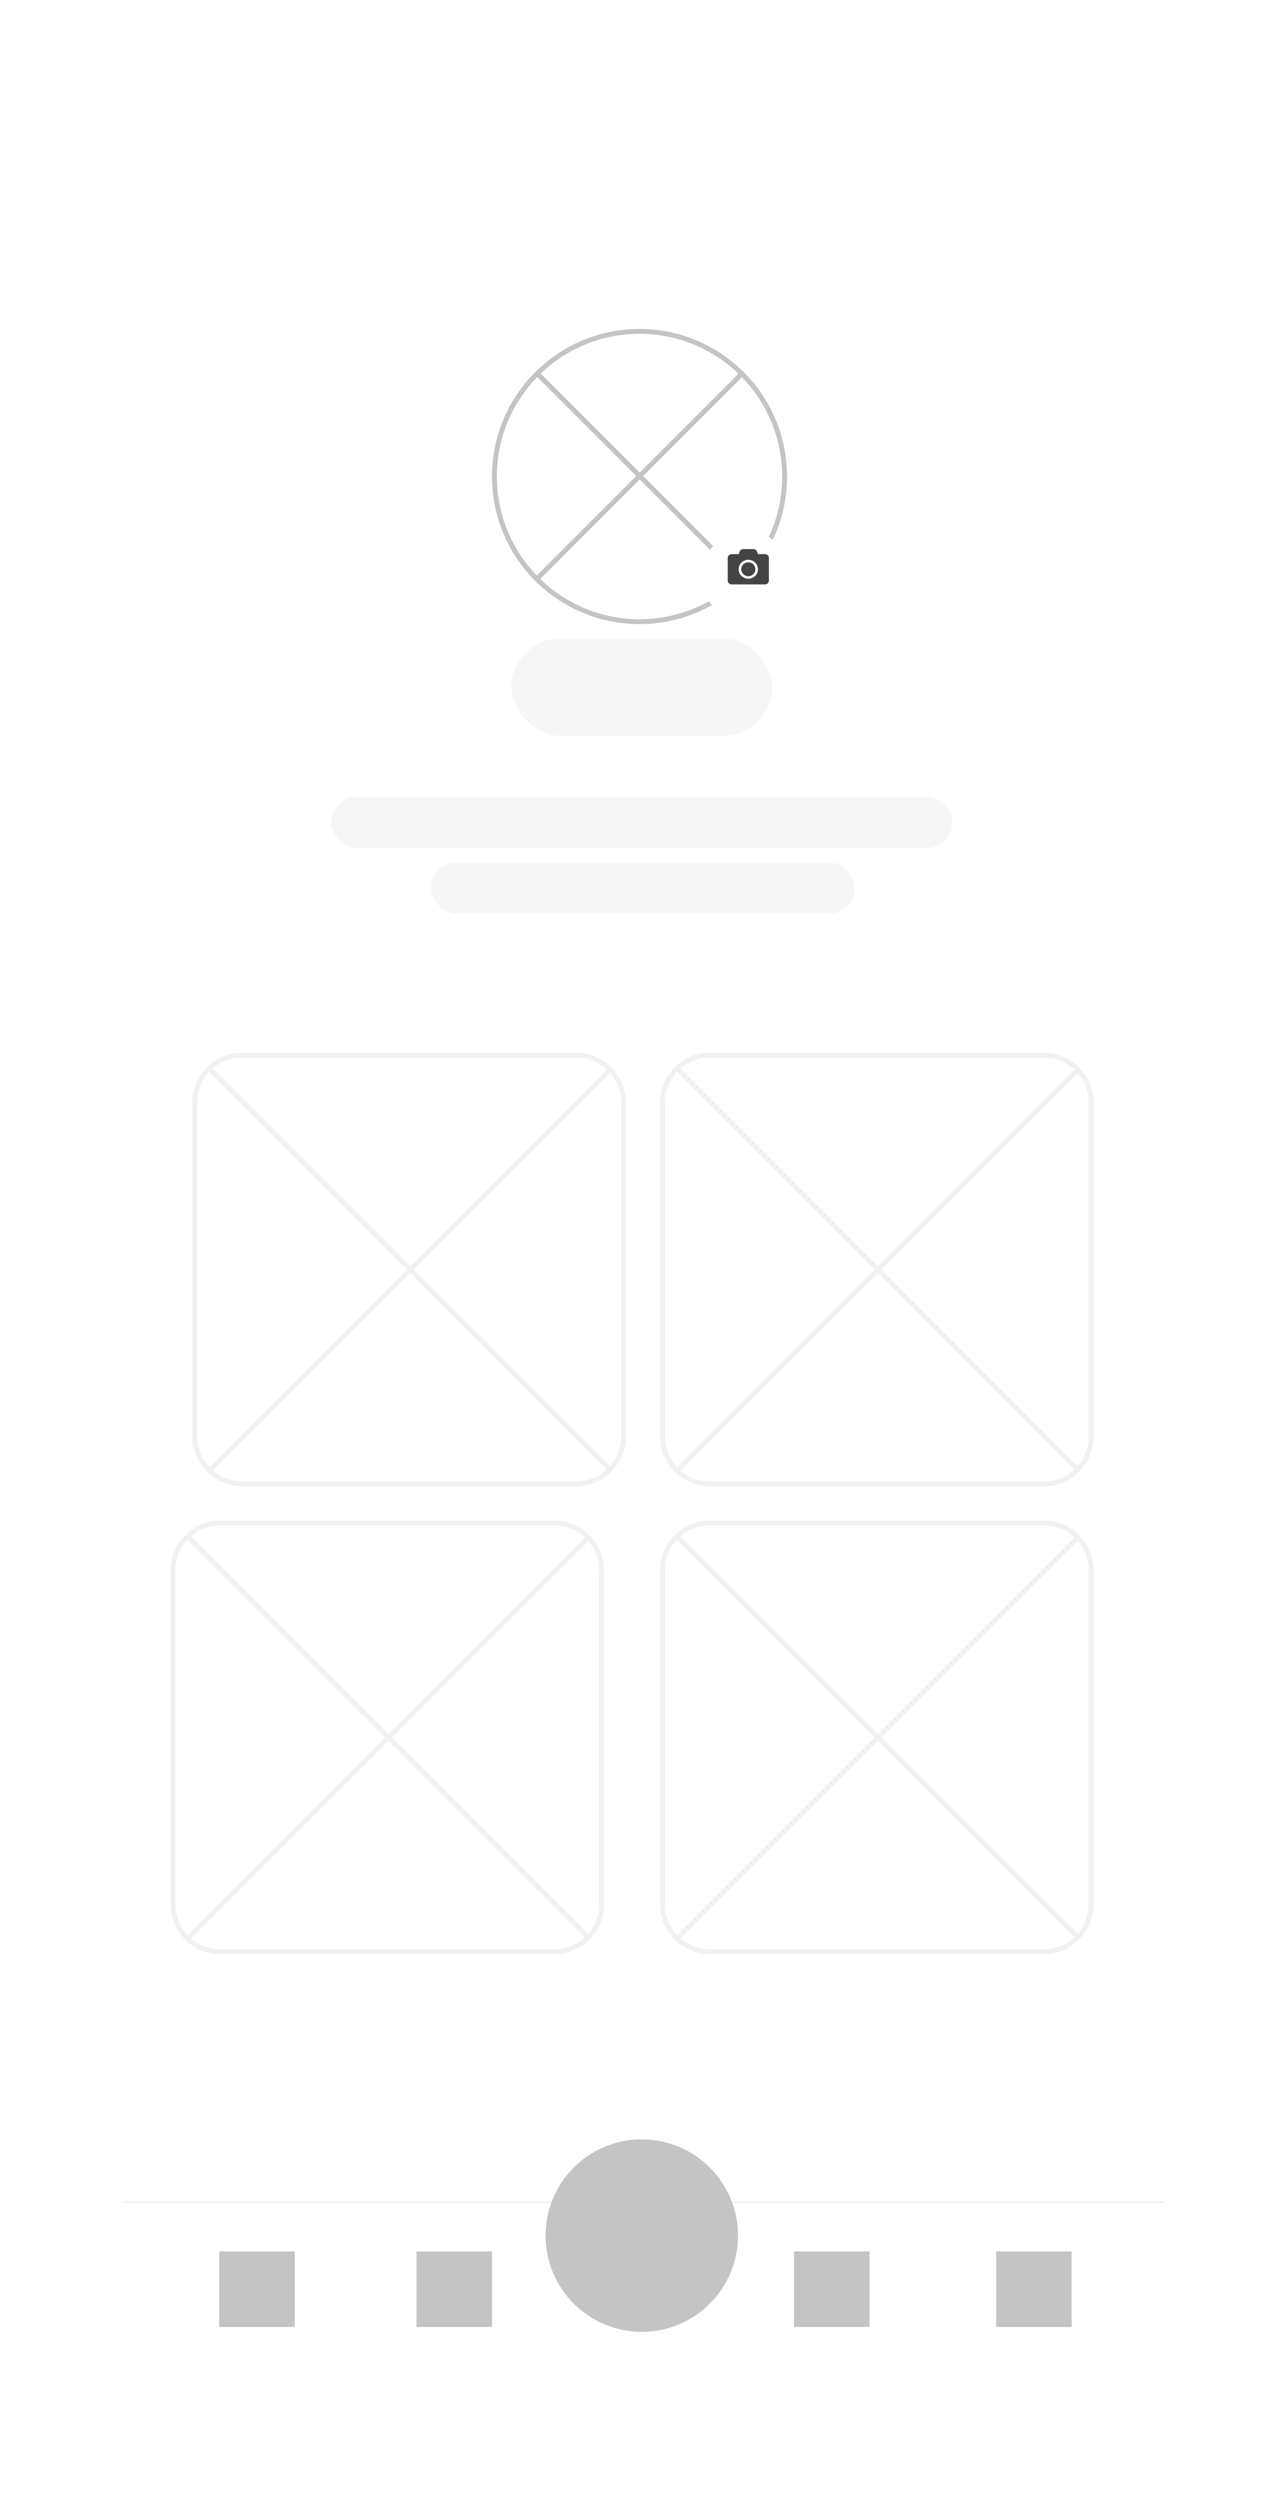 <svg xmlns="http://www.w3.org/2000/svg" width="528" height="1026" fill="none" viewBox="0 0 528 1026">
  <g filter="url(#filter0_d_1124_4732)">
    <g clip-path="url(#clip0_1124_4732)">
      <rect width="428" height="926" x="40" y="50" fill="#fff" rx="30"/>
      <rect width="140" height="5" x="185" y="961" fill="#444" rx="2.5"/>
      <path fill="#fff" d="M40 904h428v72H40z"/>
      <path stroke="#EDEDED" stroke-width=".5" d="M40 903.75h428"/>
      <circle cx="253.5" cy="917.5" r="39.5" fill="#C4C4C4"/>
      <path fill="#C4C4C4" d="M80 924h31v31H80v-31zM161 924h31v31h-31v-31zM316 924h31v31h-31v-31zM399 924h31v31h-31v-31z"/>
      <path fill="#F1F1F1" d="M281.483 626h137.034v-2H281.483v2zM437 644.483v137.034h2V644.483h-2zM418.517 800H281.483v2h137.034v-2zM263 781.517V644.483h-2v137.034h2zM281.483 800C271.275 800 263 791.725 263 781.517h-2c0 11.312 9.171 20.483 20.483 20.483v-2zM437 781.517c0 10.208-8.275 18.483-18.483 18.483v2c11.312 0 20.483-9.171 20.483-20.483h-2zM418.517 626c10.208 0 18.483 8.275 18.483 18.483h2c0-11.312-9.171-20.483-20.483-20.483v2zm-137.034-2C270.171 624 261 633.171 261 644.483h2c0-10.208 8.275-18.483 18.483-18.483v-2zm-12.481 171.952l82.188-82.188-1.414-1.414-82.188 82.188 1.414 1.414zm82.188-82.188l81.633-81.633-1.414-1.414-81.633 81.633 1.414 1.414zm-83.753-82.339l82.339 82.339 1.414-1.414-82.338-82.339-1.415 1.414zm82.339 82.339l81.782 81.782 1.414-1.414-81.782-81.782-1.414 1.414zM80.483 626h137.034v-2H80.483v2zM236 644.483v137.034h2V644.483h-2zM217.517 800H80.483v2h137.034v-2zM62 781.517V644.483h-2v137.034h2zM80.483 800C70.275 800 62 791.725 62 781.517h-2C60 792.829 69.17 802 80.483 802v-2zM236 781.517c0 10.208-8.275 18.483-18.483 18.483v2c11.312 0 20.483-9.171 20.483-20.483h-2zM217.517 626c10.208 0 18.483 8.275 18.483 18.483h2c0-11.312-9.171-20.483-20.483-20.483v2zm-137.034-2C69.171 624 60 633.171 60 644.483h2C62 634.275 70.275 626 80.483 626v-2zm-12.48 171.952l82.187-82.188-1.414-1.414-82.188 82.188 1.414 1.414zm82.187-82.188l81.633-81.633-1.414-1.414-81.633 81.633 1.414 1.414zm-83.753-82.339l82.339 82.339 1.414-1.414-82.338-82.339-1.415 1.414zm82.339 82.339l81.782 81.782 1.414-1.414-81.782-81.782-1.414 1.414zM281.483 434h137.034v-2H281.483v2zM437 452.483v137.034h2V452.483h-2zM418.517 608H281.483v2h137.034v-2zM263 589.517V452.483h-2v137.034h2zM281.483 608C271.275 608 263 599.725 263 589.517h-2c0 11.312 9.171 20.483 20.483 20.483v-2zM437 589.517c0 10.208-8.275 18.483-18.483 18.483v2c11.312 0 20.483-9.171 20.483-20.483h-2zM418.517 434c10.208 0 18.483 8.275 18.483 18.483h2c0-11.312-9.171-20.483-20.483-20.483v2zm-137.034-2C270.171 432 261 441.171 261 452.483h2c0-10.208 8.275-18.483 18.483-18.483v-2zm-12.481 171.952l82.188-82.188-1.414-1.414-82.188 82.188 1.414 1.414zm82.188-82.188l81.633-81.633-1.414-1.414-81.633 81.633 1.414 1.414zm-83.753-82.339l82.339 82.339 1.414-1.414-82.338-82.339-1.415 1.414zm82.339 82.339l81.782 81.782 1.414-1.414-81.782-81.782-1.414 1.414zM89.483 434h137.034v-2H89.483v2zM245 452.483v137.034h2V452.483h-2zM226.517 608H89.483v2h137.034v-2zM71 589.517V452.483h-2v137.034h2zM89.483 608C79.275 608 71 599.725 71 589.517h-2C69 600.829 78.17 610 89.483 610v-2zM245 589.517c0 10.208-8.275 18.483-18.483 18.483v2c11.312 0 20.483-9.171 20.483-20.483h-2zM226.517 434c10.208 0 18.483 8.275 18.483 18.483h2c0-11.312-9.171-20.483-20.483-20.483v2zm-137.034-2C78.171 432 69 441.171 69 452.483h2C71 442.275 79.275 434 89.483 434v-2zm-12.48 171.952l82.187-82.188-1.414-1.414-82.188 82.188 1.414 1.414zm82.187-82.188l81.633-81.633-1.414-1.414-81.633 81.633 1.414 1.414zm-83.753-82.339l82.339 82.339 1.414-1.414-82.338-82.339-1.415 1.414zm82.339 82.339l81.782 81.782 1.414-1.414-81.782-81.782-1.414 1.414z"/>
      <g>
        <rect width="255" height="21" x="126" y="327" fill="#F0F0F0" opacity=".6" rx="10.5"/>
        <rect width="174" height="21" x="167" y="354" fill="#F0F0F0" opacity=".6" rx="10.5"/>
      </g>
      <g>
        <path fill="#C4C4C4" d="M311.132 195.566c0 32.345-26.221 58.566-58.566 58.566v2c33.449 0 60.566-27.117 60.566-60.566h-2zm-58.566 58.566c-32.345 0-58.566-26.221-58.566-58.566h-2c0 33.449 27.116 60.566 60.566 60.566v-2zM194 195.566C194 163.221 220.221 137 252.566 137v-2C219.116 135 192 162.116 192 195.566h2zM252.566 137c32.345 0 58.566 26.221 58.566 58.566h2c0-33.45-27.117-60.566-60.566-60.566v2zm-41.329 101.191l42.119-42.119-1.414-1.415-42.119 42.12 1.414 1.414zm42.119-42.119l41.835-41.835-1.414-1.414-41.835 41.834 1.414 1.415zm-43.533-42.12l42.119 42.12 1.414-1.415-42.119-42.119-1.414 1.414zm42.119 42.12l41.835 41.835 1.414-1.415-41.835-41.835-1.414 1.415z"/>
        <g filter="url(#filter1_d_1124_4732)">
          <circle cx="296.5" cy="232.5" r="18.5" fill="#fff"/>
        </g>
        <path fill="#444" d="M305.692 228.971v9.314c0 .857-.71 1.553-1.585 1.553h-13.734c-.875 0-1.585-.696-1.585-1.553v-9.314c0-.857.71-1.553 1.585-1.553h2.905l.406-1.064a1.582 1.582 0 011.483-1.005h4.143c.66 0 1.251.401 1.482 1.005l.41 1.064h2.905c.875 0 1.585.696 1.585 1.553zm-4.49 4.657c0-2.141-1.776-3.881-3.962-3.881s-3.962 1.74-3.962 3.881 1.776 3.881 3.962 3.881 3.962-1.74 3.962-3.881zm-1.057 0c0 1.569-1.304 2.846-2.905 2.846-1.601 0-2.905-1.277-2.905-2.846 0-1.569 1.304-2.846 2.905-2.846 1.601 0 2.905 1.277 2.905 2.846z"/>
      </g>
      <rect width="107" height="40" x="200" y="262" fill="#F0F0F0" opacity=".6" rx="20"/>
    </g>
  </g>
  <defs>
    <filter id="filter0_d_1124_4732" width="528" height="1026" x="0" y="0" color-interpolation-filters="sRGB" filterUnits="userSpaceOnUse">
      <feFlood flood-opacity="0" result="BackgroundImageFix"/>
      <feColorMatrix in="SourceAlpha" result="hardAlpha" values="0 0 0 0 0 0 0 0 0 0 0 0 0 0 0 0 0 0 127 0"/>
      <feOffset dx="10"/>
      <feGaussianBlur stdDeviation="25"/>
      <feComposite in2="hardAlpha" operator="out"/>
      <feColorMatrix values="0 0 0 0 0 0 0 0 0 0 0 0 0 0 0 0 0 0 0.1 0"/>
      <feBlend in2="BackgroundImageFix" result="effect1_dropShadow_1124_4732"/>
      <feBlend in="SourceGraphic" in2="effect1_dropShadow_1124_4732" result="shape"/>
    </filter>
    <filter id="filter1_d_1124_4732" width="45" height="45" x="274" y="214" color-interpolation-filters="sRGB" filterUnits="userSpaceOnUse">
      <feFlood flood-opacity="0" result="BackgroundImageFix"/>
      <feColorMatrix in="SourceAlpha" result="hardAlpha" values="0 0 0 0 0 0 0 0 0 0 0 0 0 0 0 0 0 0 127 0"/>
      <feOffset dy="4"/>
      <feGaussianBlur stdDeviation="2"/>
      <feComposite in2="hardAlpha" operator="out"/>
      <feColorMatrix values="0 0 0 0 0 0 0 0 0 0 0 0 0 0 0 0 0 0 0.25 0"/>
      <feBlend in2="BackgroundImageFix" result="effect1_dropShadow_1124_4732"/>
      <feBlend in="SourceGraphic" in2="effect1_dropShadow_1124_4732" result="shape"/>
    </filter>
    <clipPath id="clip0_1124_4732">
      <rect width="428" height="926" x="40" y="50" fill="#fff" rx="30"/>
    </clipPath>
  </defs>
</svg>
